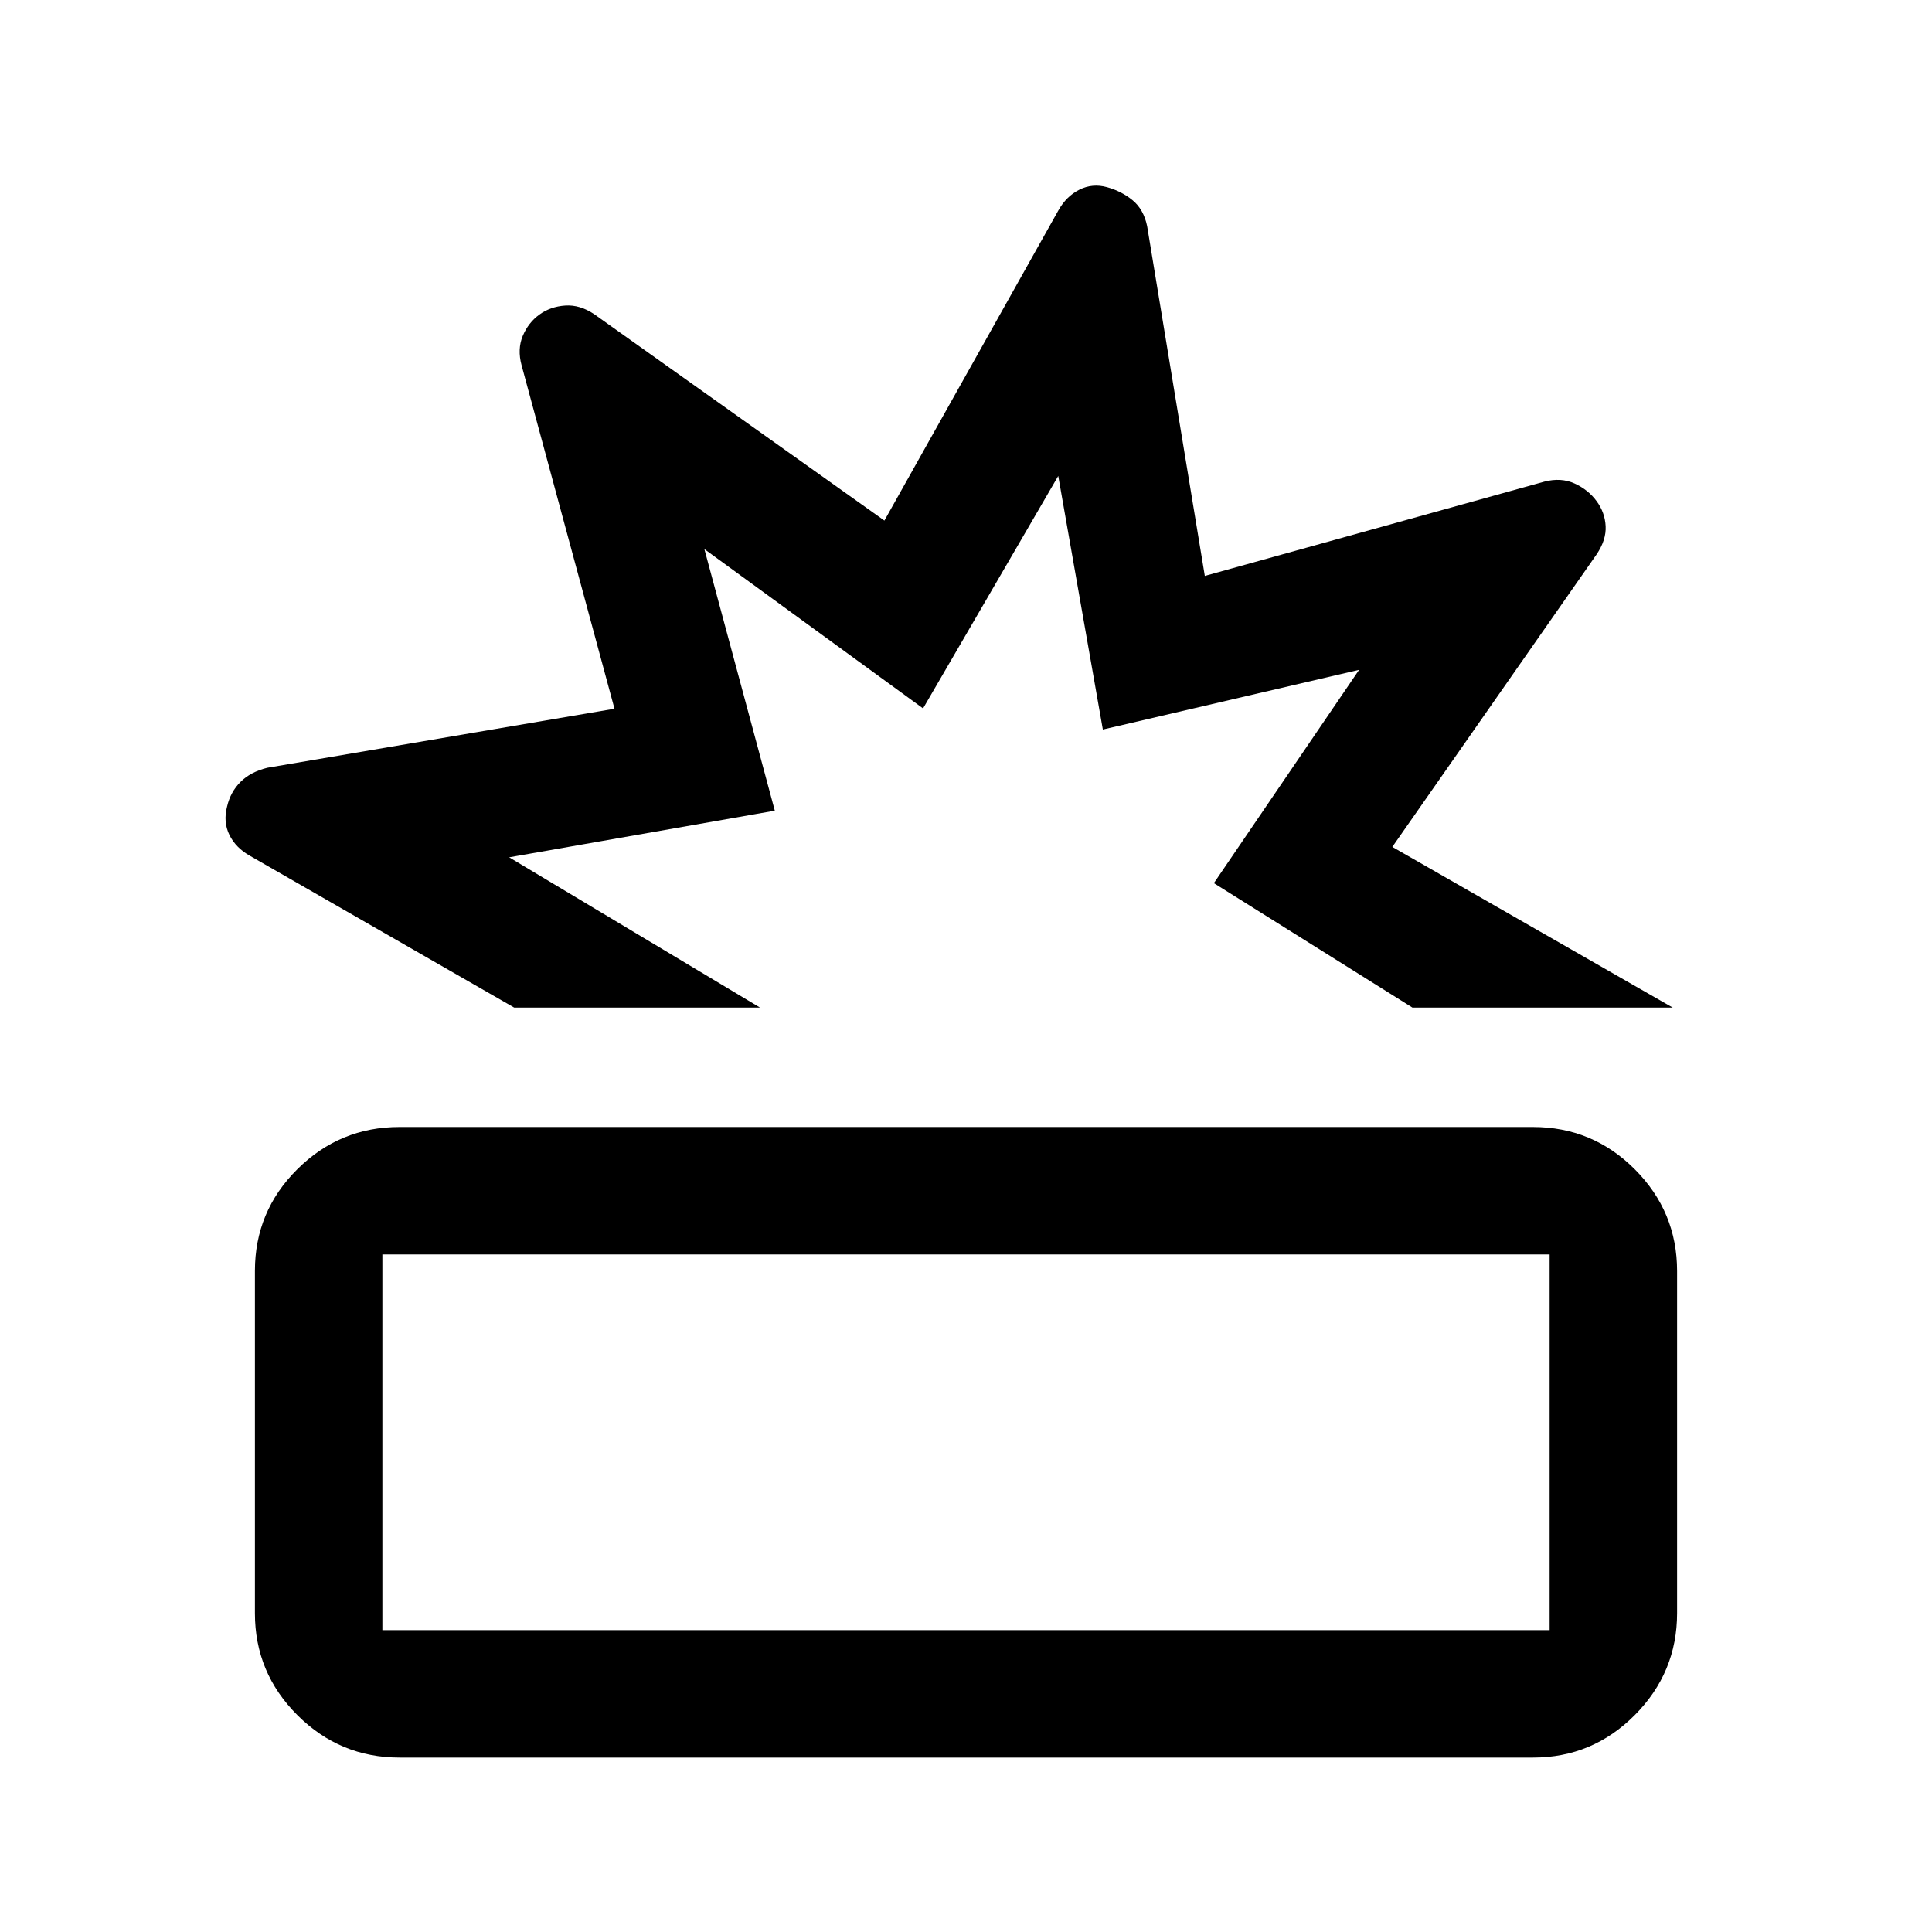 <svg xmlns="http://www.w3.org/2000/svg" height="40" viewBox="0 -960 960 960" width="40"><path d="M198.57-86.667q-29.654 0-50.778-21.068-21.125-21.068-21.125-50.653v-170.11q0-29.585 21.101-50.544Q168.869-400 198.5-400h563.182q29.652 0 50.652 21.039 20.999 21.04 20.999 50.585v169.915q0 29.545-21.016 50.669-21.017 21.125-50.53 21.125H198.57ZM190-150h580v-186.667H190V-150Zm65.5-309.333-131.167-75.334q-7.167-4-10.333-10.444-3.167-6.445-1.167-14.12 1.667-7.231 6.667-12.228 5-4.996 13.333-7.041l172.5-29.333L259.167-778.5q-2.167-8 .583-14.584 2.75-6.583 8.25-10.583t12.833-4.5q7.333-.5 14.486 4.333l144.134 102.501 86.381-154.001q4-7.166 10.5-10.416t13.731-1.25q7.231 2 12.716 6.5 5.486 4.5 7.219 12.833l28.667 173.834 168.667-46.834q8.333-2.166 15.083.917t10.917 8.75q4.166 5.667 4.5 12.481.333 6.814-4.48 13.961l-101.52 145.391 139.333 79.834H701.834l-98.667-61.834 72.167-106L548-597.501l-22.166-126L458.667-608l-108.668-79.168L385-557.167 252.999-534l124.667 74.667H255.5Zm222 0Zm2.5 216Z"/></svg>